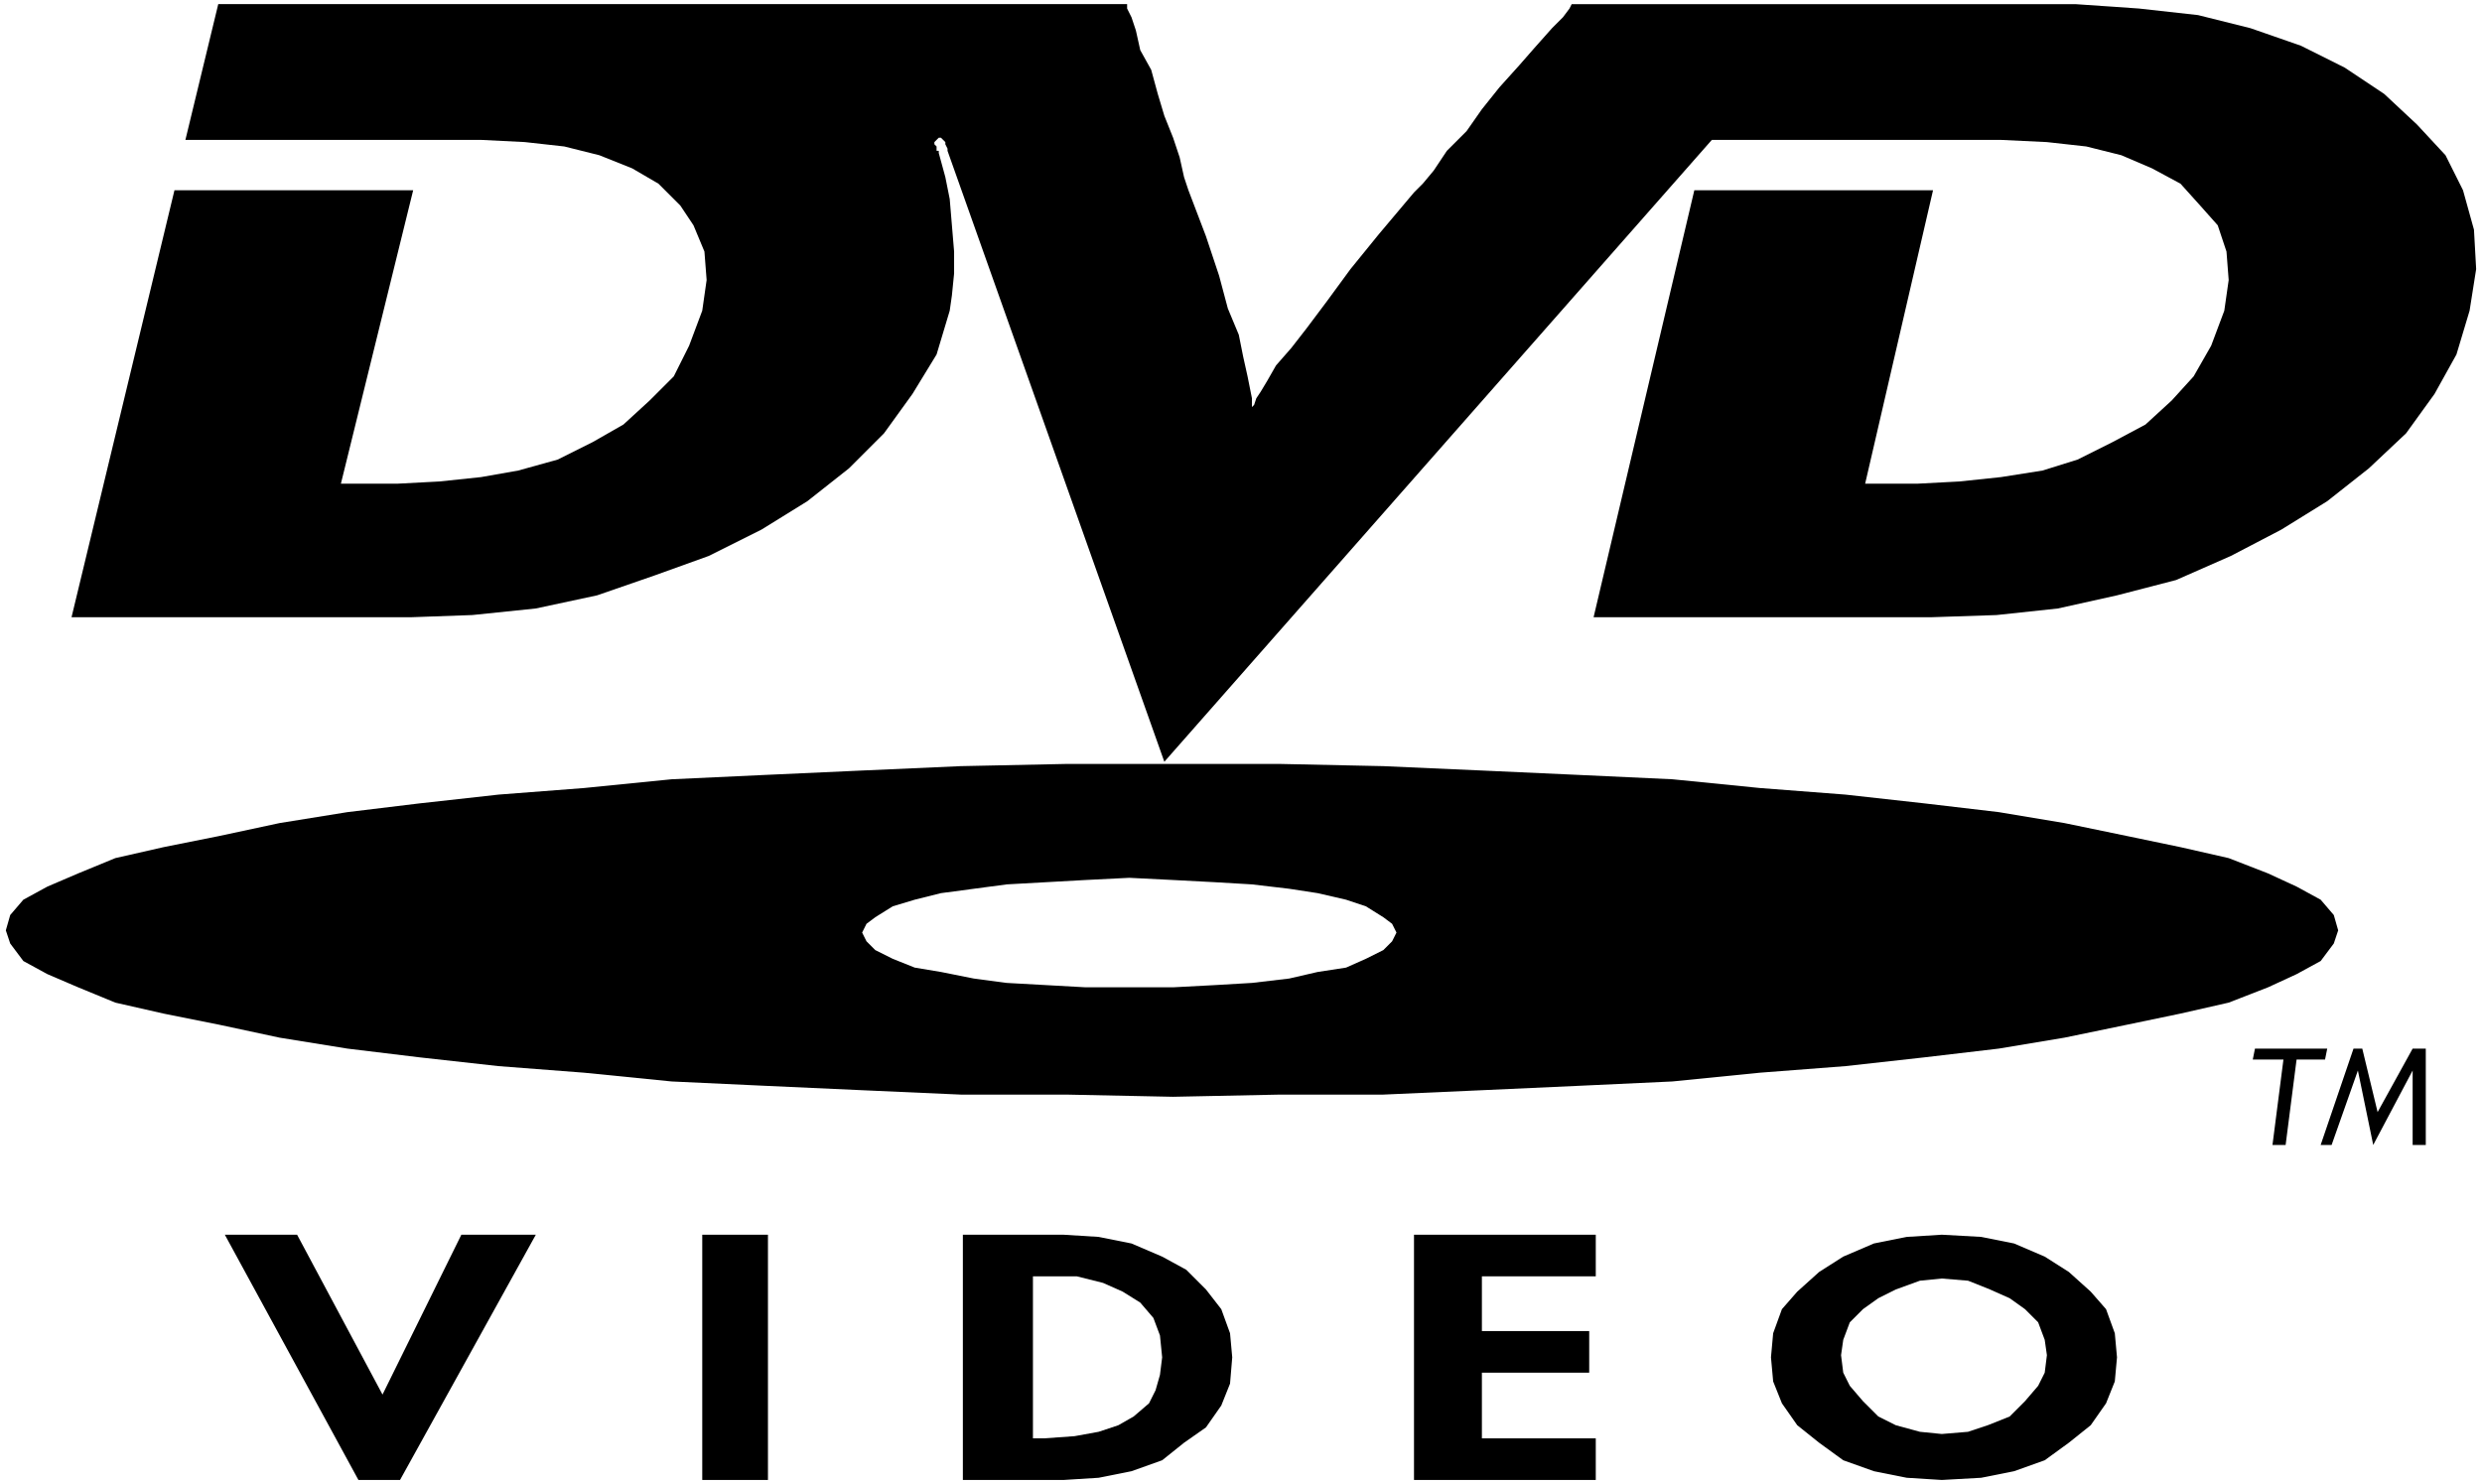 <?xml version="1.0" encoding="UTF-8" standalone="no"?>
<!-- Created with Inkscape (http://www.inkscape.org/) -->

<svg xmlns="http://www.w3.org/2000/svg" width="510" height="305" version="1.1">
  <g id="g1" transform="matrix(6,0,0,6,48.161,-418.591)" style="fill-rule:evenodd;">
    <path id="path1" d="m 30.573,69.907 0,0.15 0.15,0.3 0.15,0.45 0.15,0.675 0.375,0.675 0.225,0.825 0.225,0.75 0.3,0.75 0.225,0.675 0.15,0.675 0.15,0.45 0.6,1.575 0.45,1.35 0.3,1.125 0.375,0.9 0.15,0.75 0.15,0.675 0.075,0.375 0.075,0.375 0,0.3 0.075,-0.075 0.075,-0.225 0.15,-0.225 0.225,-0.375 0.3,-0.525 0.525,-0.6 0.525,-0.675 0.675,-0.9 0.825,-1.125 0.975,-1.2 1.2,-1.425 0.3,-0.3 0.375,-0.45 0.45,-0.675 0.675,-0.675 0.525,-0.75 0.6,-0.75 0.675,-0.75 0.525,-0.6 0.6,-0.675 0.375,-0.375 0.225,-0.3 0.075,-0.15 17.25,0 2.175,0.15 2.025,0.225 1.8,0.45 1.725,0.6 1.5,0.75 1.35,0.9 1.125,1.05 0.975,1.05 0.6,1.2 0.375,1.35 0.075,1.35 -0.225,1.425 -0.45,1.5 -0.75,1.35 -0.975,1.35 -1.275,1.2 -1.425,1.125 -1.575,0.975 -1.725,0.9 -1.875,0.825 -2.025,0.525 -2.025,0.45 -2.1,0.225 -2.25,0.075 -11.55,0 3.45,-14.625 8.175,0 -2.325,10.05 1.8,0 1.425,-0.075 1.425,-0.15 1.425,-0.225 1.2,-0.375 1.2,-0.6 1.125,-0.6 0.9,-0.825 0.75,-0.825 0.6,-1.05 0.45,-1.2 0.15,-1.05 -0.075,-0.975 -0.3,-0.9 -0.6,-0.675 -0.675,-0.75 -0.975,-0.525 -1.05,-0.45 -1.2,-0.3 -1.35,-0.15 -1.575,-0.075 -9.9,0 -18.75,21.3 -7.425,-20.925 0,-0.075 -0.075,-0.15 0,-0.075 -0.15,-0.15 -0.075,0 -0.15,0.15 0,0.075 0.075,0.075 0,0.15 0.075,0 0,0.075 0.225,0.825 0.15,0.75 0.075,0.9 0.075,0.9 0,0.75 -0.075,0.75 -0.075,0.525 -0.45,1.5 -0.825,1.35 -0.975,1.35 -1.2,1.2 -1.425,1.125 -1.575,0.975 -1.8,0.9 -1.875,0.675 -1.95,0.675 -2.1,0.45 -2.175,0.225 -2.1,0.075 -11.625,0 3.525,-14.625 8.175,0 -2.475,10.05 1.95,0 1.425,-0.075 1.425,-0.15 1.275,-0.225 1.35,-0.375 1.2,-0.6 1.05,-0.6 0.9,-0.825 0.825,-0.825 0.525,-1.05 0.45,-1.2 0.15,-1.05 -0.075,-0.975 -0.375,-0.9 -0.45,-0.675 -0.75,-0.75 -0.9,-0.525 -1.125,-0.45 -1.2,-0.3 -1.35,-0.15 -1.5,-0.075 -10.125,0 1.125,-4.65 31.125,0" />
    <path id="path2" d="m 30.648,103.582 -1.5,0 -2.7,-0.15 -1.125,-0.15 -1.125,-0.225 -0.9,-0.15 -0.75,-0.3 -0.6,-0.3 -0.3,-0.3 -0.15,-0.3 0.15,-0.3 0.3,-0.225 0.6,-0.375 0.75,-0.225 0.9,-0.225 1.125,-0.15 1.125,-0.15 1.35,-0.075 1.35,-0.075 1.5,-0.075 1.5,0.075 1.425,0.075 1.275,0.075 1.275,0.15 0.975,0.15 0.975,0.225 0.675,0.225 0.6,0.375 0.3,0.225 0.15,0.3 -0.15,0.3 -0.3,0.3 -0.6,0.3 -0.675,0.3 -0.975,0.15 -0.975,0.225 -1.275,0.15 -1.275,0.075 -1.425,0.075 -1.5,0 z m 1.5,-7.65 -3.675,0 -3.6,0.075 -3.375,0.15 -3.3,0.15 -3.225,0.15 -3,0.3 -2.925,0.225 -2.7,0.3 -2.475,0.3 -2.325,0.375 -2.1,0.45 -1.875,0.375 -1.65,0.375 -1.275,0.525 -1.05,0.45 -0.825,0.45 -0.45,0.525 -0.15,0.525 0.15,0.45 0.45,0.6 0.825,0.45 1.05,0.45 1.275,0.525 1.65,0.375 1.875,0.375 2.1,0.45 2.325,0.375 2.475,0.3 2.7,0.3 2.925,0.225 3,0.3 3.225,0.15 3.3,0.15 3.375,0.15 3.6,0 3.675,0.075 3.675,-0.075 3.525,0 3.375,-0.15 3.3,-0.15 3.225,-0.15 3,-0.3 2.925,-0.225 2.7,-0.3 2.55,-0.3 2.25,-0.375 2.175,-0.45 1.8,-0.375 1.65,-0.375 1.35,-0.525 0.975,-0.45 0.825,-0.45 0.45,-0.6 0.15,-0.45 -0.15,-0.525 -0.45,-0.525 -0.825,-0.45 -0.975,-0.45 -1.35,-0.525 -1.65,-0.375 -1.8,-0.375 -2.175,-0.45 -2.25,-0.375 -2.55,-0.3 -2.7,-0.3 -2.925,-0.225 -3,-0.3 -3.225,-0.15 -3.3,-0.15 -3.375,-0.15 -3.525,-0.075 -3.675,0" />
    <path id="path3" d="m 71.598,106.057 -0.975,0 -0.375,2.925 -0.45,0 0.375,-2.925 -1.05,0 0.075,-0.375 2.475,0 -0.075,0.375" />
    <path id="path4" d="m 75.048,108.982 -0.45,0 0,-2.55 -1.35,2.55 -0.525,-2.55 -0.9,2.55 -0.375,0 1.125,-3.3 0.3,0 0.525,2.175 1.2,-2.175 0.45,0 0,3.3" />
    <path id="path5" d="m 5.073,117.532 2.7,-5.475 2.55,0 -4.65,8.4 -1.425,0 -4.575,-8.4 2.475,0 2.925,5.475" />
    <path id="path6" d="m 16.023,120.457 2.25,0 0,-8.4 -2.25,0 0,8.4 z" />
    <path id="path7" d="m 28.398,120.457 -3.45,0 0,-8.4 3.45,0 1.2,0.075 1.125,0.225 1.05,0.45 0.825,0.45 0.675,0.675 0.525,0.675 0.3,0.825 0.075,0.825 -0.075,0.9 -0.3,0.75 -0.525,0.75 -0.75,0.525 -0.75,0.6 -1.05,0.375 -1.125,0.225 -1.2,0.075 z m -0.675,-6.975 1.125,0 0.9,0.225 0.675,0.3 0.6,0.375 0.45,0.525 0.225,0.6 0.075,0.75 -0.075,0.6 -0.15,0.525 -0.225,0.45 -0.525,0.45 -0.525,0.3 -0.675,0.225 -0.825,0.15 -1.05,0.075 -0.375,0 0,-5.55 0.375,0" />
    <path id="path8" d="m 42.723,113.482 0,1.875 3.675,0 0,1.425 -3.675,0 0,2.25 3.9,0 0,1.425 -6.225,0 0,-8.4 6.225,0 0,1.425 -3.9,0" />
    <path id="path9" d="m 58.473,120.457 1.35,-0.075 1.125,-0.225 1.05,-0.375 0.825,-0.6 0.75,-0.6 0.525,-0.75 0.3,-0.75 0.075,-0.825 -0.075,-0.825 -0.3,-0.825 -0.525,-0.6 -0.75,-0.675 -0.825,-0.525 -1.05,-0.45 -1.125,-0.225 -1.35,-0.075 -1.2,0.075 -1.125,0.225 -1.05,0.45 -0.825,0.525 -0.75,0.675 -0.525,0.6 -0.3,0.825 -0.075,0.825 0.075,0.825 0.3,0.75 0.525,0.75 0.75,0.6 0.825,0.6 1.05,0.375 1.125,0.225 1.2,0.075 z m 0,-6.9 0.9,0.075 0.75,0.3 0.675,0.3 0.525,0.375 0.45,0.45 0.225,0.6 0.075,0.525 -0.075,0.6 -0.225,0.45 -0.45,0.525 -0.525,0.525 -0.75,0.3 -0.675,0.225 -0.9,0.075 -0.75,-0.075 -0.825,-0.225 -0.6,-0.3 -0.525,-0.525 -0.45,-0.525 -0.225,-0.45 -0.075,-0.6 0.075,-0.525 0.225,-0.6 0.45,-0.45 0.525,-0.375 0.6,-0.3 0.825,-0.3 0.75,-0.075" />
  </g>
</svg>
